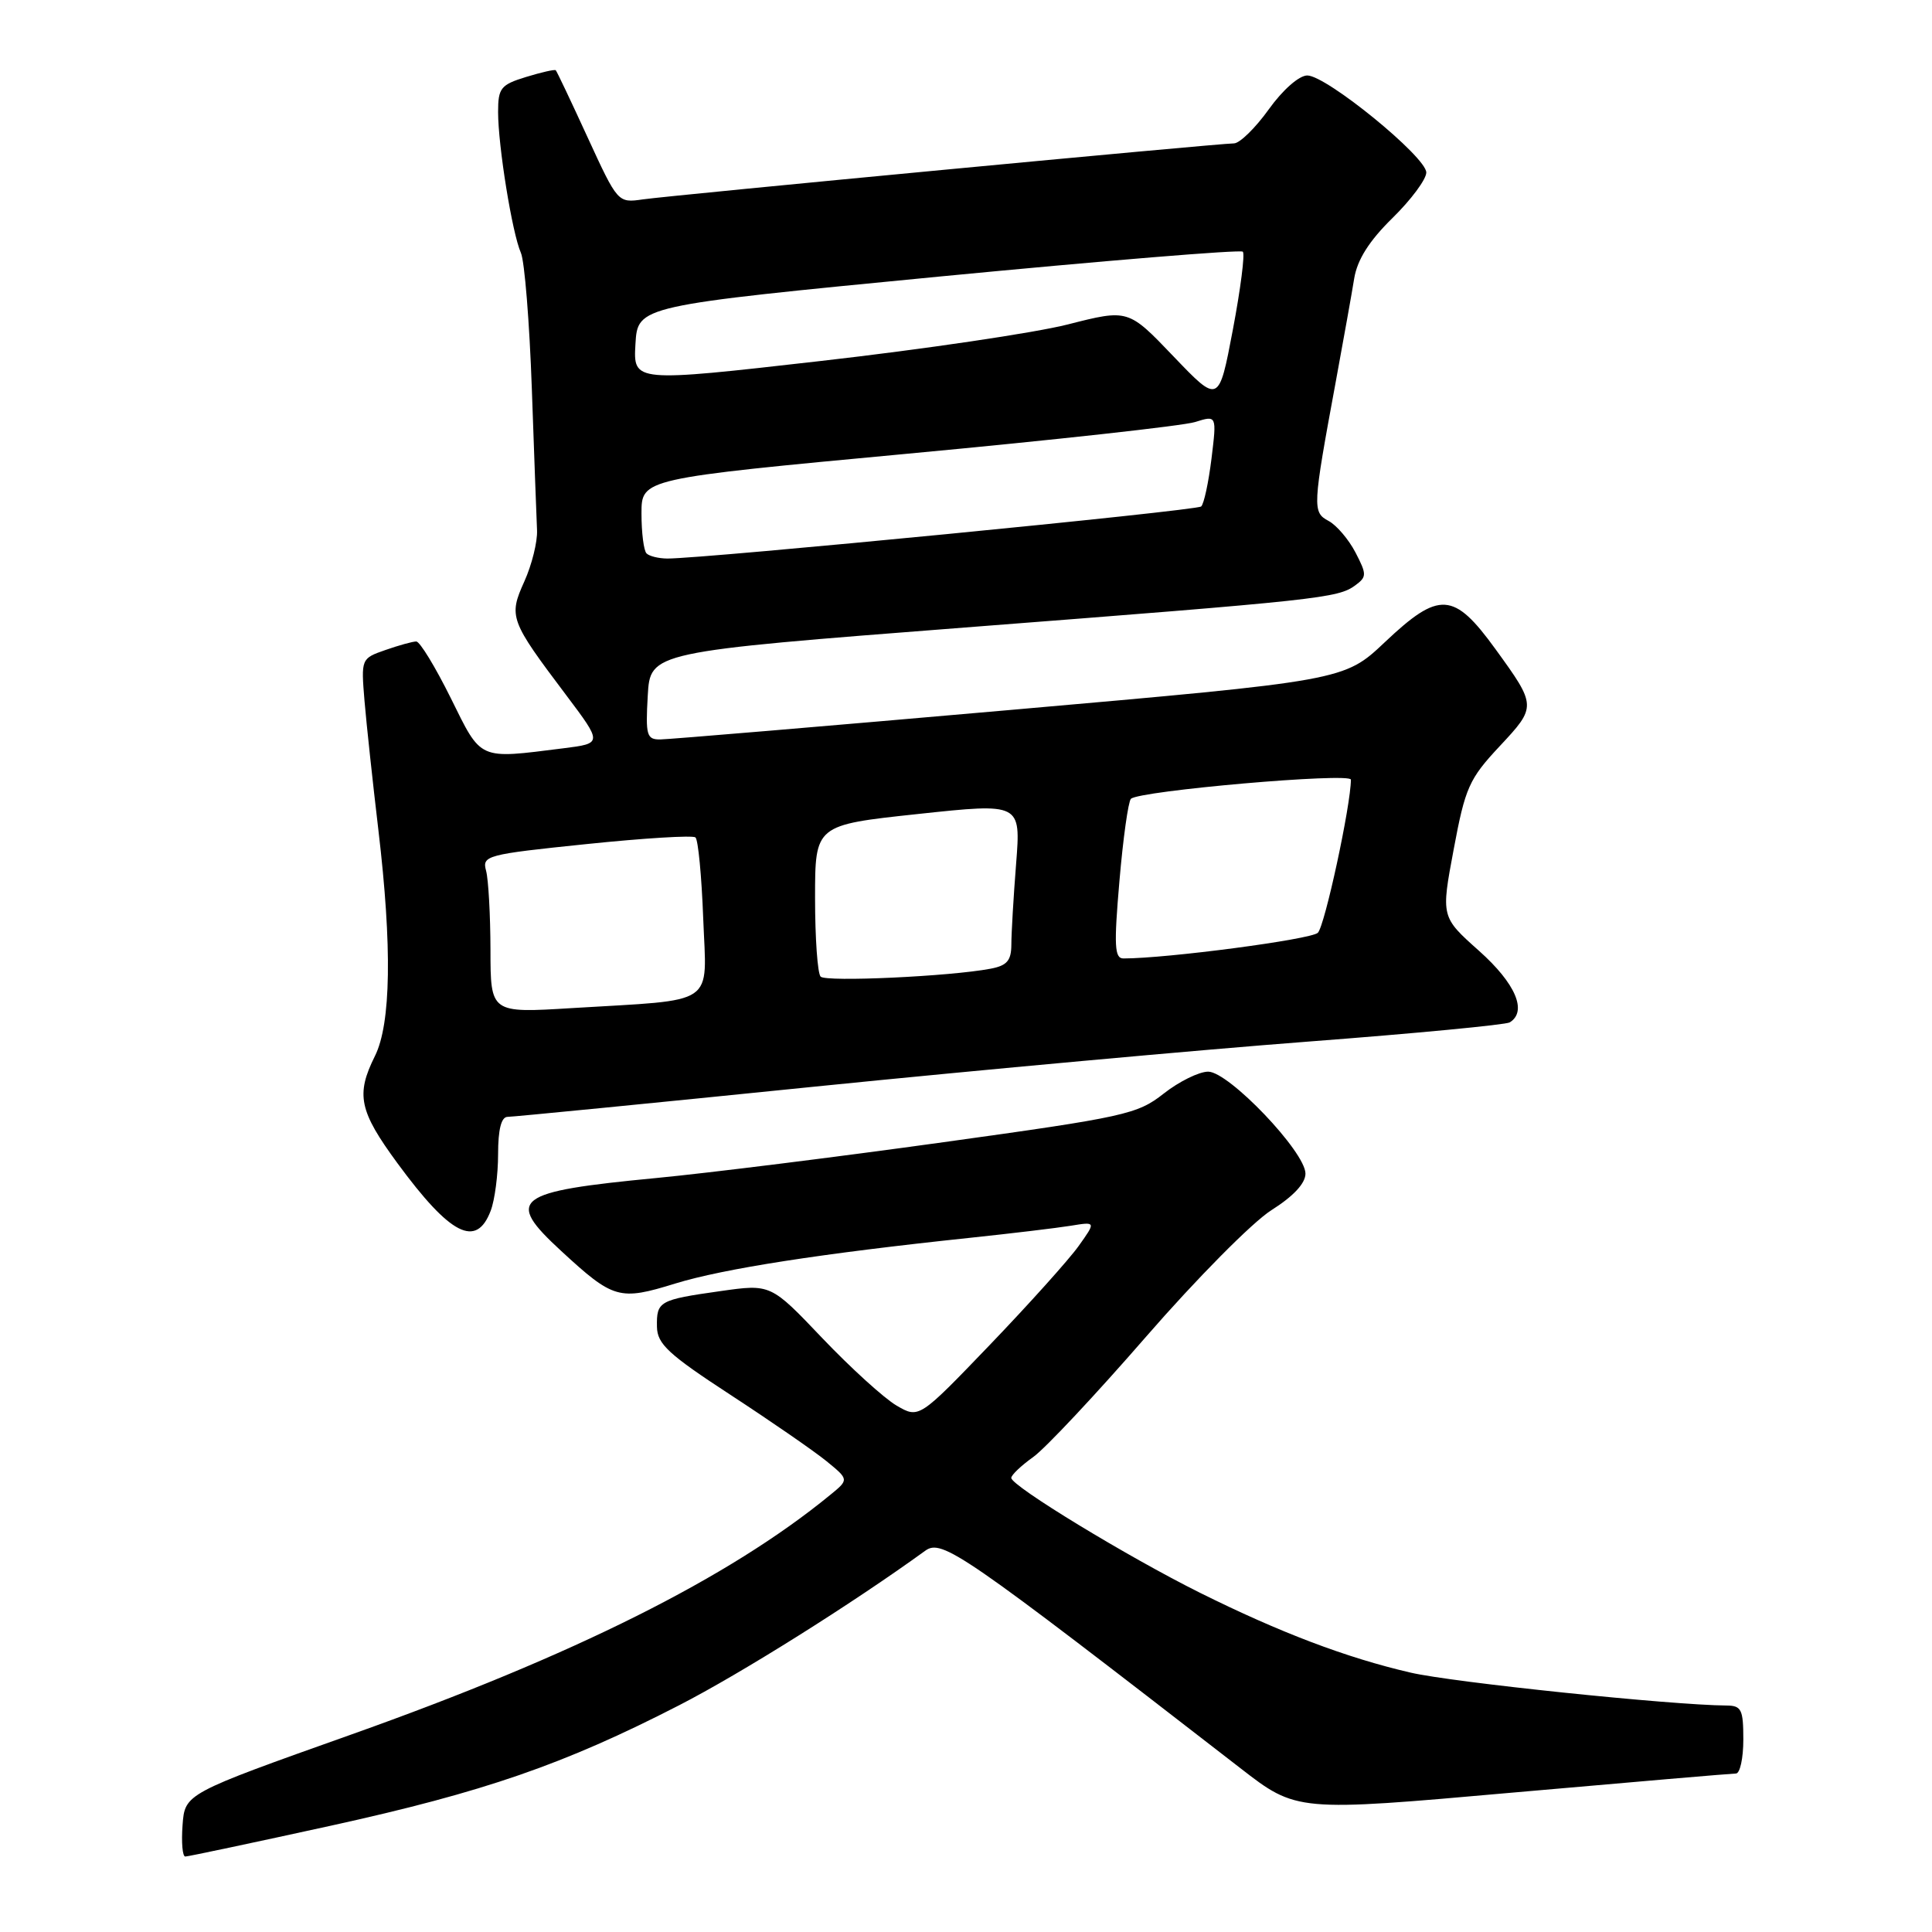 <?xml version="1.0" encoding="UTF-8" standalone="no"?>
<!DOCTYPE svg PUBLIC "-//W3C//DTD SVG 1.1//EN" "http://www.w3.org/Graphics/SVG/1.1/DTD/svg11.dtd" >
<svg xmlns="http://www.w3.org/2000/svg" xmlns:xlink="http://www.w3.org/1999/xlink" version="1.1" viewBox="0 0 256 256">
 <g >
 <path fill="currentColor"
d=" M 43.86 241.91 C 64.15 237.45 74.75 233.79 89.98 225.96 C 98.18 221.75 112.96 212.47 122.60 205.48 C 124.81 203.88 127.39 205.66 164.34 234.28 C 171.81 240.07 171.81 240.07 200.42 237.53 C 216.16 236.14 229.48 235.00 230.02 235.00 C 230.56 235.00 231.00 232.97 231.00 230.50 C 231.00 226.50 230.75 226.00 228.75 225.99 C 221.49 225.94 192.48 222.93 186.91 221.63 C 178.39 219.66 169.60 216.32 159.00 211.05 C 149.44 206.29 134.00 196.90 134.00 195.83 C 134.00 195.45 135.30 194.21 136.90 193.07 C 138.49 191.94 145.22 184.76 151.86 177.12 C 158.51 169.47 165.96 161.94 168.46 160.36 C 171.39 158.51 172.99 156.79 172.98 155.50 C 172.96 152.62 162.82 142.00 160.09 142.00 C 158.88 142.00 156.22 143.31 154.19 144.91 C 150.71 147.65 149.08 148.01 125.00 151.35 C 110.97 153.30 93.88 155.43 87.00 156.09 C 68.11 157.90 66.87 158.86 74.36 165.76 C 81.29 172.15 82.06 172.37 89.49 170.07 C 95.87 168.11 108.78 166.10 128.50 164.02 C 134.00 163.44 140.01 162.72 141.87 162.42 C 145.23 161.87 145.23 161.87 142.92 165.11 C 141.65 166.89 136.37 172.77 131.19 178.17 C 121.77 187.98 121.77 187.98 118.79 186.24 C 117.15 185.28 112.74 181.27 108.97 177.32 C 102.13 170.13 102.13 170.13 95.45 171.08 C 87.33 172.23 86.99 172.42 87.05 175.81 C 87.09 178.09 88.57 179.46 96.80 184.83 C 102.13 188.31 107.85 192.26 109.50 193.60 C 112.50 196.05 112.50 196.05 110.00 198.09 C 96.59 209.08 76.07 219.34 46.50 229.85 C 24.50 237.67 24.50 237.67 24.19 241.84 C 24.02 244.13 24.18 246.00 24.55 246.00 C 24.92 246.00 33.60 244.16 43.86 241.91 Z  M 65.02 160.43 C 65.56 159.02 66.00 155.65 66.00 152.93 C 66.00 149.66 66.42 148.00 67.25 147.99 C 67.94 147.99 86.28 146.19 108.00 143.98 C 129.72 141.78 159.11 139.10 173.30 138.02 C 187.49 136.94 199.53 135.79 200.05 135.47 C 202.41 134.01 200.82 130.31 195.99 126.00 C 190.94 121.50 190.94 121.50 192.62 112.55 C 194.15 104.35 194.66 103.21 198.72 98.87 C 203.62 93.63 203.62 93.54 198.15 86.00 C 192.63 78.39 190.71 78.27 183.49 85.10 C 178.10 90.19 178.10 90.19 133.80 94.08 C 109.44 96.22 88.60 97.97 87.50 97.98 C 85.69 98.00 85.53 97.45 85.83 92.19 C 86.16 86.38 86.16 86.38 127.83 83.15 C 174.94 79.51 177.27 79.25 179.57 77.57 C 181.11 76.44 181.12 76.12 179.61 73.21 C 178.71 71.48 177.11 69.60 176.05 69.03 C 173.88 67.87 173.91 67.27 177.01 50.50 C 178.02 45.00 179.12 38.88 179.44 36.89 C 179.85 34.41 181.42 31.92 184.51 28.89 C 186.97 26.48 188.99 23.76 188.99 22.86 C 189.00 20.80 175.76 10.00 173.22 10.00 C 172.14 10.00 169.97 11.90 168.11 14.50 C 166.33 16.98 164.26 19.00 163.50 19.00 C 161.51 19.00 89.12 25.86 85.18 26.42 C 81.87 26.90 81.85 26.87 77.87 18.22 C 75.68 13.45 73.78 9.44 73.64 9.31 C 73.51 9.17 71.73 9.58 69.70 10.20 C 66.35 11.23 66.00 11.67 66.00 14.84 C 66.00 19.34 67.87 30.91 69.02 33.50 C 69.51 34.60 70.16 42.70 70.47 51.50 C 70.78 60.30 71.09 68.75 71.16 70.27 C 71.23 71.79 70.47 74.84 69.48 77.04 C 67.37 81.71 67.56 82.21 75.00 92.08 C 79.83 98.50 79.83 98.50 74.67 99.15 C 63.29 100.58 63.85 100.83 59.73 92.50 C 57.69 88.38 55.63 85.00 55.16 85.00 C 54.68 85.00 52.84 85.51 51.07 86.13 C 47.85 87.25 47.84 87.29 48.30 92.88 C 48.56 95.97 49.39 103.67 50.14 110.00 C 51.97 125.43 51.81 135.67 49.68 139.93 C 47.13 145.05 47.58 147.21 52.67 154.14 C 59.68 163.68 63.12 165.44 65.02 160.43 Z  M 64.99 125.87 C 64.98 121.27 64.72 116.55 64.41 115.39 C 63.86 113.37 64.40 113.22 77.67 111.85 C 85.28 111.06 91.79 110.66 92.15 110.96 C 92.51 111.26 92.97 116.09 93.18 121.70 C 93.63 133.48 95.20 132.40 75.75 133.58 C 65.00 134.24 65.00 134.24 64.99 125.87 Z  M 108.74 129.41 C 108.33 129.00 108.00 124.31 108.00 118.99 C 108.00 109.32 108.00 109.32 121.63 107.86 C 135.27 106.40 135.27 106.40 134.64 114.45 C 134.29 118.88 134.01 123.70 134.01 125.17 C 134.00 127.29 133.43 127.95 131.25 128.36 C 125.90 129.38 109.47 130.14 108.74 129.41 Z  M 148.33 116.75 C 148.81 111.11 149.50 106.21 149.85 105.85 C 150.92 104.78 179.00 102.33 179.00 103.31 C 179.00 106.66 175.54 122.71 174.62 123.60 C 173.72 124.48 154.65 127.00 148.86 127.00 C 147.68 127.00 147.59 125.33 148.33 116.75 Z  M 85.67 73.33 C 85.30 72.97 85.00 70.59 85.00 68.04 C 85.00 63.42 85.00 63.42 120.25 60.12 C 139.64 58.31 156.79 56.42 158.36 55.92 C 161.23 55.02 161.23 55.02 160.53 60.76 C 160.14 63.92 159.53 66.78 159.16 67.11 C 158.56 67.67 93.30 74.03 88.42 74.01 C 87.27 74.00 86.03 73.70 85.67 73.33 Z  M 155.50 47.23 C 149.50 40.95 149.50 40.95 141.49 42.99 C 137.08 44.11 122.32 46.29 108.69 47.84 C 83.91 50.66 83.91 50.66 84.20 45.59 C 84.50 40.52 84.50 40.52 124.32 36.66 C 146.23 34.55 164.39 33.05 164.68 33.35 C 164.98 33.64 164.38 38.30 163.36 43.69 C 161.50 53.50 161.50 53.50 155.50 47.23 Z "/>
</g>
</svg>